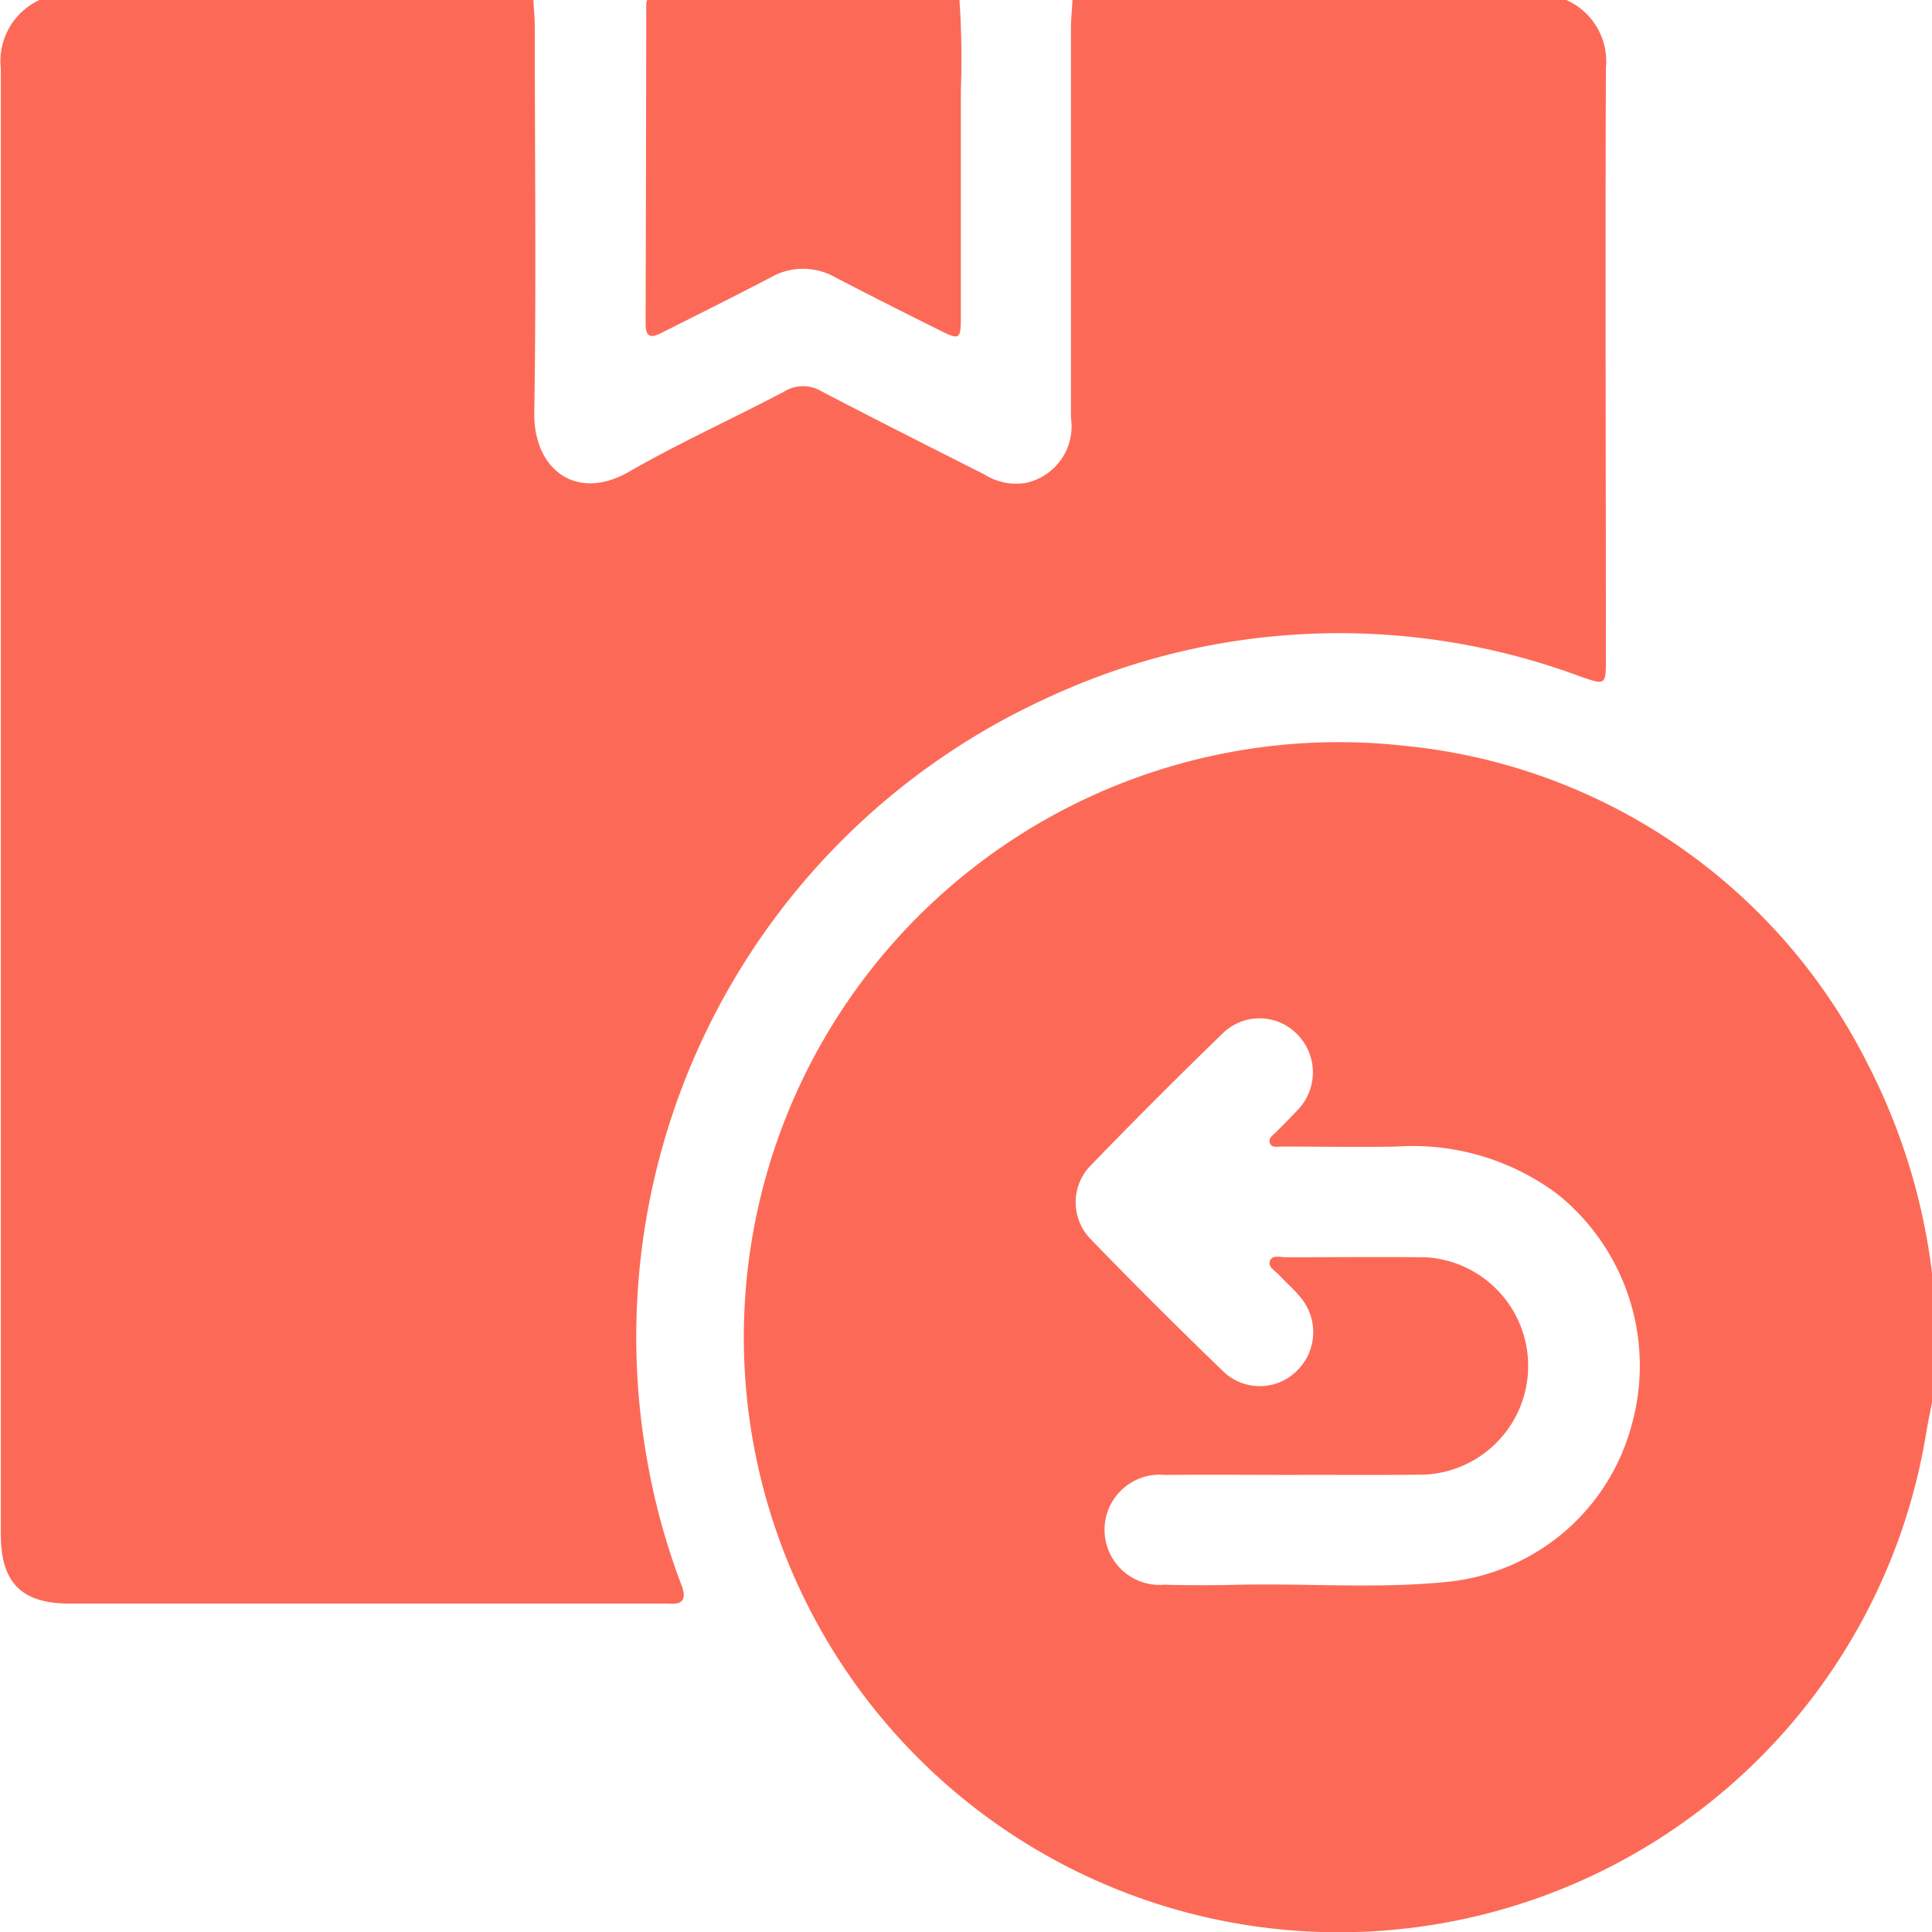 <svg xmlns="http://www.w3.org/2000/svg" width="24" height="24" viewBox="0 0 24 24">
  <g id="return_policy" transform="translate(-11283 -1895)">
    <rect id="Rectangle_2697" data-name="Rectangle 2697" width="24" height="24" transform="translate(11283 1895)" fill="none"/>
    <g id="Group_8342" data-name="Group 8342" transform="translate(11099.271 1895)">
      <path id="Path_7092" data-name="Path 7092" d="M197.052,0h6.135a.835.835,0,0,1,.491.849c-.009,2.442,0,4.885,0,7.327,0,.338,0,.338-.322.226a8.594,8.594,0,0,0-6.649.282,8.724,8.724,0,0,0-4.941,9.443,8.464,8.464,0,0,0,.425,1.554c.063.164.044.258-.158.239-.039,0-.078,0-.117,0h-7.327c-.592,0-.85-.261-.85-.859q0-9.106,0-18.213A.836.836,0,0,1,184.22,0h6.135c.006.109.017.218.017.326,0,1.6.02,3.2-.006,4.8-.011.706.523,1.11,1.175.735.628-.361,1.292-.66,1.935-1a.444.444,0,0,1,.458,0c.671.35,1.347.691,2.022,1.032a.74.74,0,0,0,.515.106.718.718,0,0,0,.562-.806q0-2.435,0-4.87C197.035.218,197.046.109,197.052,0Z" fill="#fc6a57"/>
      <path id="Path_7093" data-name="Path 7093" d="M231.206,39.253v1.592c-.023.122-.049.244-.07.367a7.392,7.392,0,1,1-6.461-8.514,7.214,7.214,0,0,1,5.711,3.911A7.683,7.683,0,0,1,231.206,39.253Zm-7.865,2.5h0c-.554,0-1.108-.005-1.662,0a.685.685,0,1,0-.008,1.364c.312.008.624.008.936,0,.865-.018,1.732.053,2.6-.038a2.644,2.644,0,0,0,2.263-1.931,2.733,2.733,0,0,0-.915-2.881,3,3,0,0,0-2-.593c-.476.008-.952,0-1.428,0-.051,0-.121.02-.146-.041s.036-.1.072-.135c.1-.1.2-.2.292-.3a.672.672,0,0,0-.038-.931.652.652,0,0,0-.912,0q-.832.806-1.638,1.639a.654.654,0,0,0-.006.915q.814.841,1.657,1.653a.653.653,0,0,0,.912-.019.67.67,0,0,0,.035-.914c-.08-.1-.176-.177-.259-.27-.049-.055-.151-.1-.112-.185.031-.067.127-.037.194-.037.577,0,1.155-.005,1.732,0a1.352,1.352,0,0,1,0,2.7C224.386,41.756,223.863,41.752,223.34,41.752Z" transform="translate(-23.476 -23.431)" fill="#fc6a57"/>
      <path id="Path_7094" data-name="Path 7094" d="M216,0a10.917,10.917,0,0,1,.017,1.122c0,.944,0,1.888,0,2.832,0,.258-.019.27-.245.158-.44-.219-.879-.44-1.315-.667a.809.809,0,0,0-.8,0c-.449.235-.9.459-1.356.689-.126.064-.2.065-.2-.111q.006-1.989.008-3.978a.2.2,0,0,1,.01-.045Z" transform="translate(-20.352)" fill="#fc6a57"/>
    </g>
  </g>
</svg>
